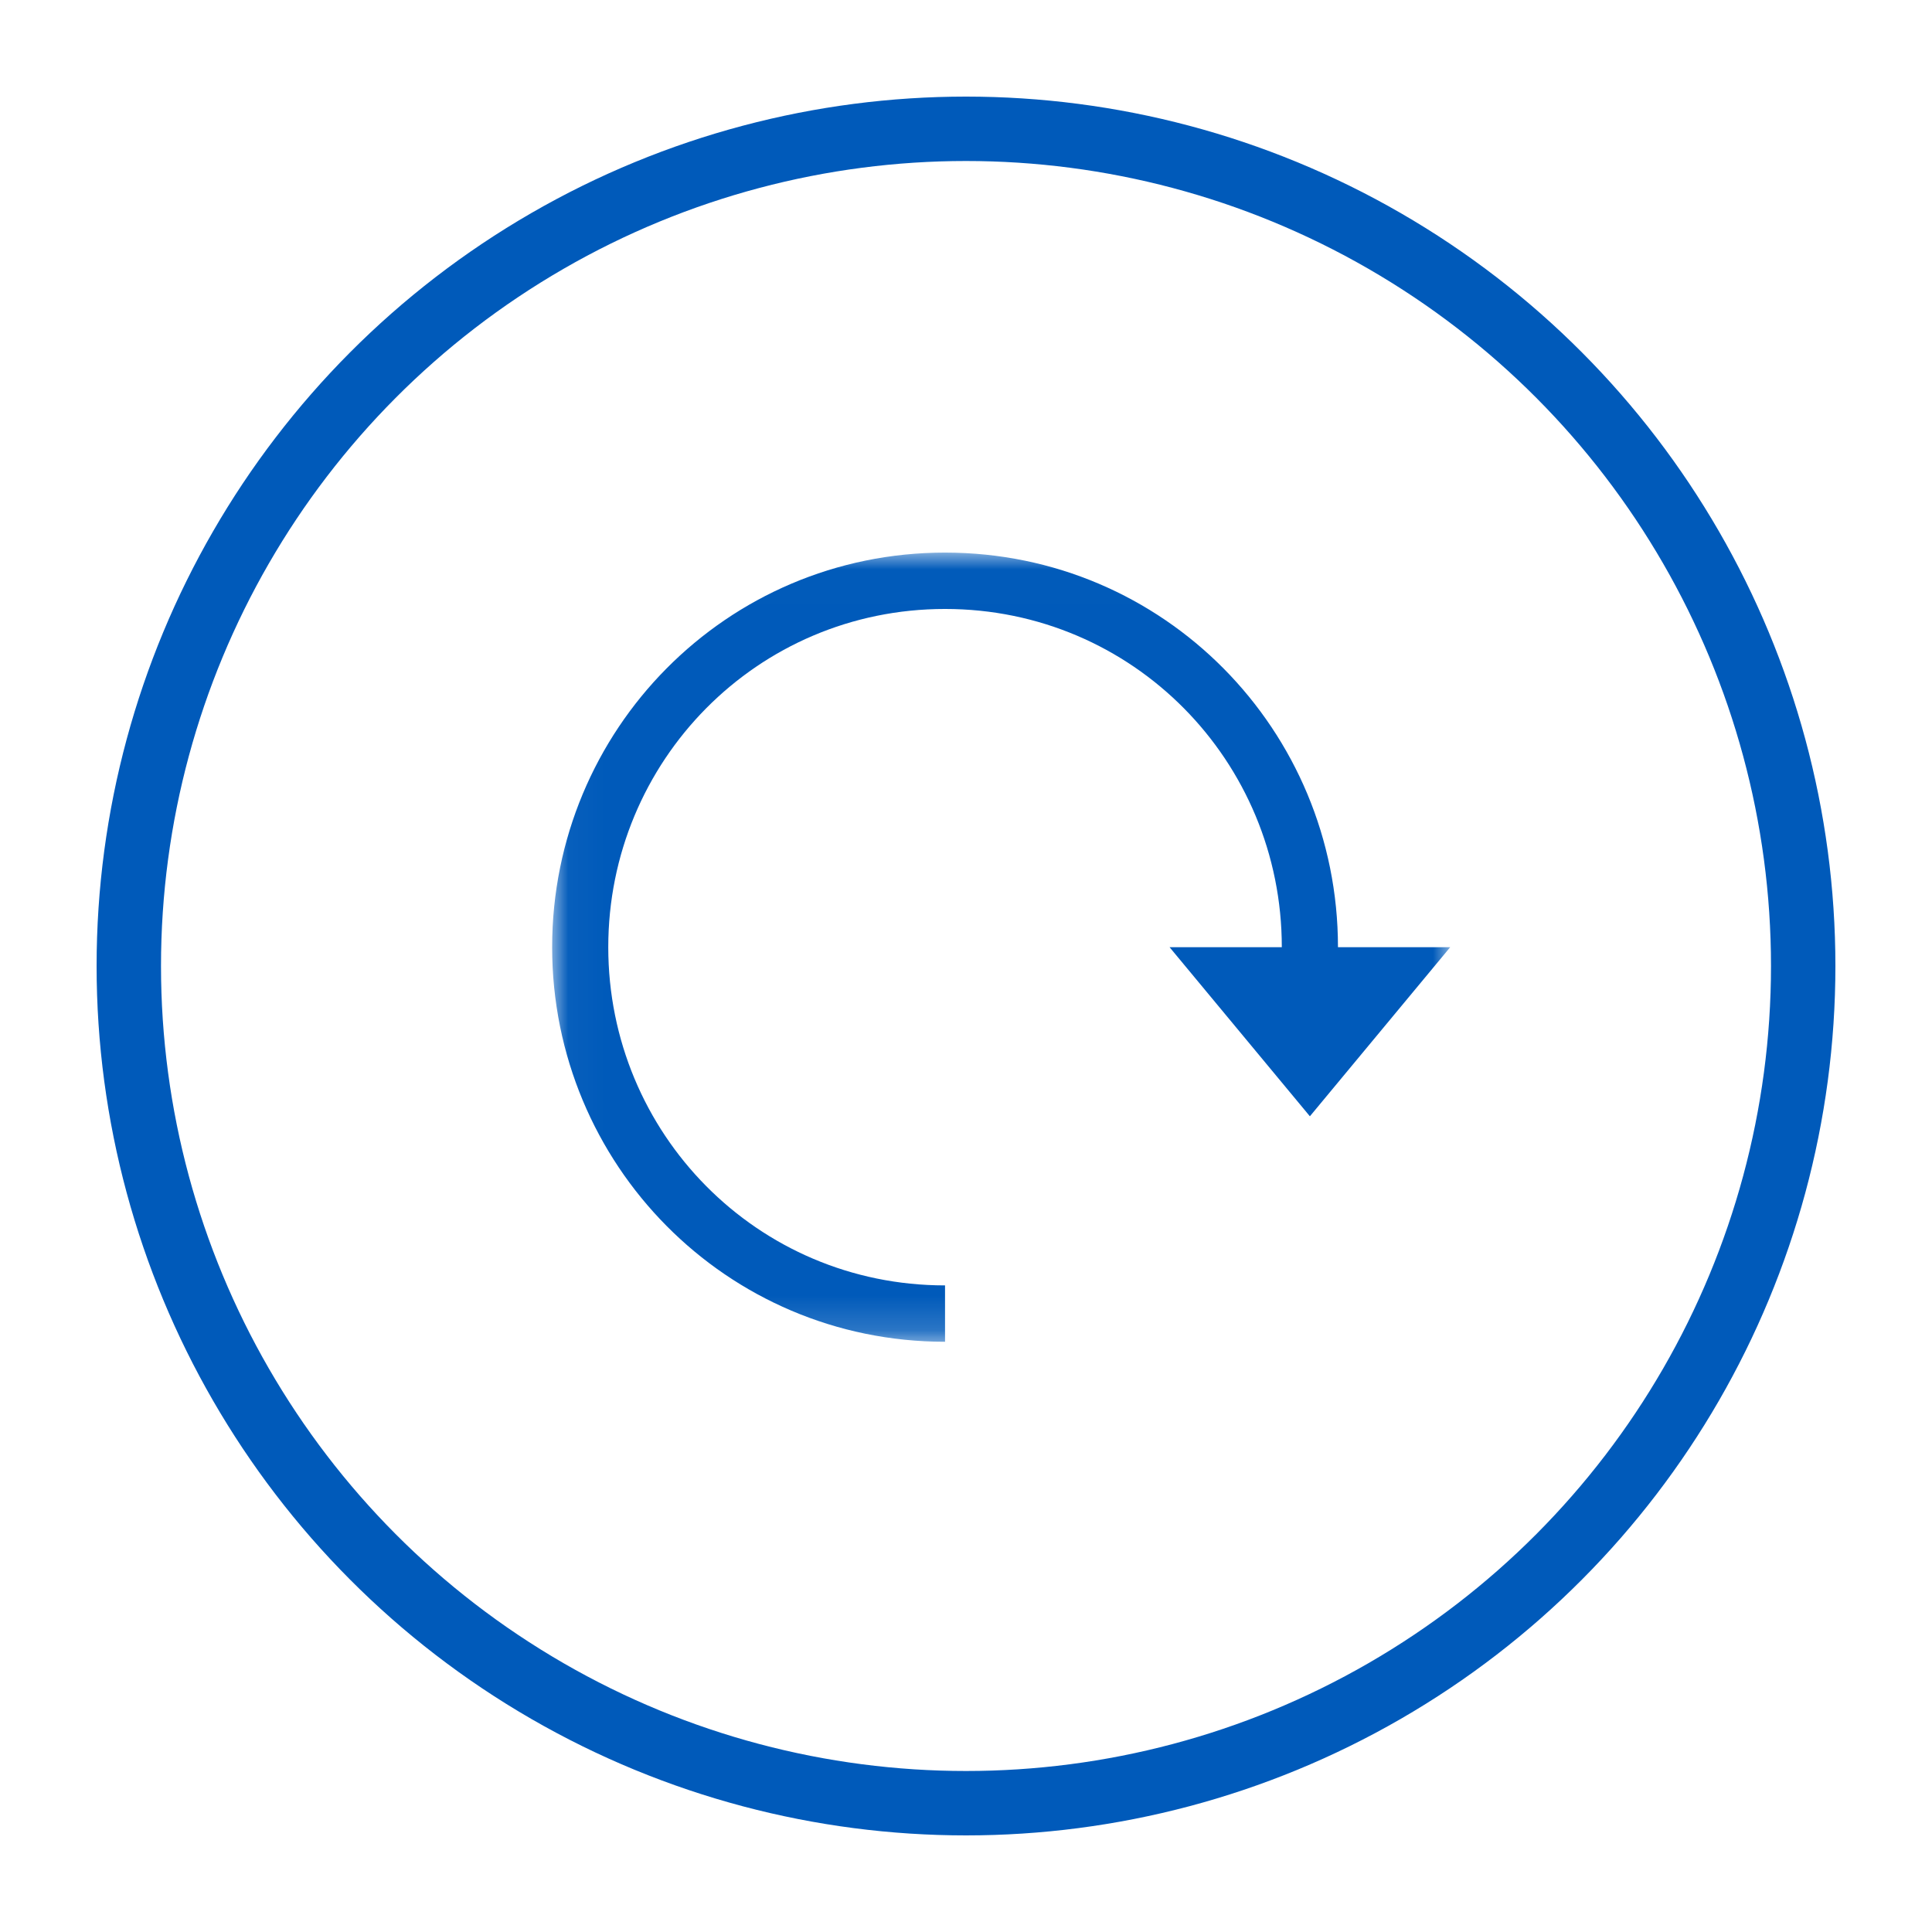 <?xml version="1.0" encoding="UTF-8" standalone="no"?>
<!-- Created with Inkscape (http://www.inkscape.org/) -->

<svg
   xmlns:dc="http://purl.org/dc/elements/1.1/"
   xmlns:cc="http://creativecommons.org/ns#"
   xmlns:rdf="http://www.w3.org/1999/02/22-rdf-syntax-ns#"
   xmlns:svg="http://www.w3.org/2000/svg"
   xmlns="http://www.w3.org/2000/svg"
   xmlns:xlink="http://www.w3.org/1999/xlink"
   version="1.1"
   width="30"
   height="30"
   viewBox="0 0 30 30"
   id="svg2">
  <title
     id="title4">acc_history</title>
  <desc
     id="desc6">Created with Sketch.</desc>
  <defs
     id="defs8">
    <polygon
       points="25.969,22.827 0,22.827 0,0.006 25.969,0.006 25.969,0.006 "
       id="path-1" />
  </defs>
  <g
     transform="matrix(-0.537,0,0,0.537,23.593,6.409)"
     id="Page-1"
     style="fill:#005ABA;fill-opacity:1;fill-rule:evenodd;stroke:none">
    <g
       id="acc_history"
       style="fill:#005ABA;fill-opacity:1">
      <g
         transform="translate(2,4)"
         id="g13"
         style="fill:#005ABA;fill-opacity:1">
        <g
           transform="translate(0,0.038)"
           id="Group-3"
           style="fill:#005ABA;fill-opacity:1">
          <mask
             id="mask-2">
            <use
               id="use17"
               x="0"
               y="0"
               width="30"
               height="30"
               xlink:href="#path-1" />
          </mask>
          <g
             id="Clip-2"
             style="fill:#005ABA;fill-opacity:1" />
          <path
             d="m 14.607,0.006 c -6.33,0 -11.361,5.135 -11.361,11.41 l -3.246,0 L 4.058,16.306 l 4.058,-4.89 -3.246,0 c 0,-5.379 4.301,-9.78 9.738,-9.78 5.437,0 9.738,4.401 9.738,9.78 0,5.379 -4.301,9.78 -9.738,9.78 l 0,1.63 c 6.33,0 11.361,-5.135 11.361,-11.41 0,-6.276 -5.031,-11.41 -11.361,-11.41"
             mask="url(#mask-2)"
             id="Fill-1"
             style="fill:#005ABA;fill-opacity:1" />
        </g>
      </g>
    </g>
  </g>
  <g
     transform="translate(1,1)"
     id="Page-1-8"
     style="fill:none;stroke:none">
    <g
       id="admin_address_cache">
      <circle
         cx="14"
         cy="14"
         r="13"
         id="Oval-7"
         style="stroke:#005ABA" />
    </g>
  </g>
</svg>
